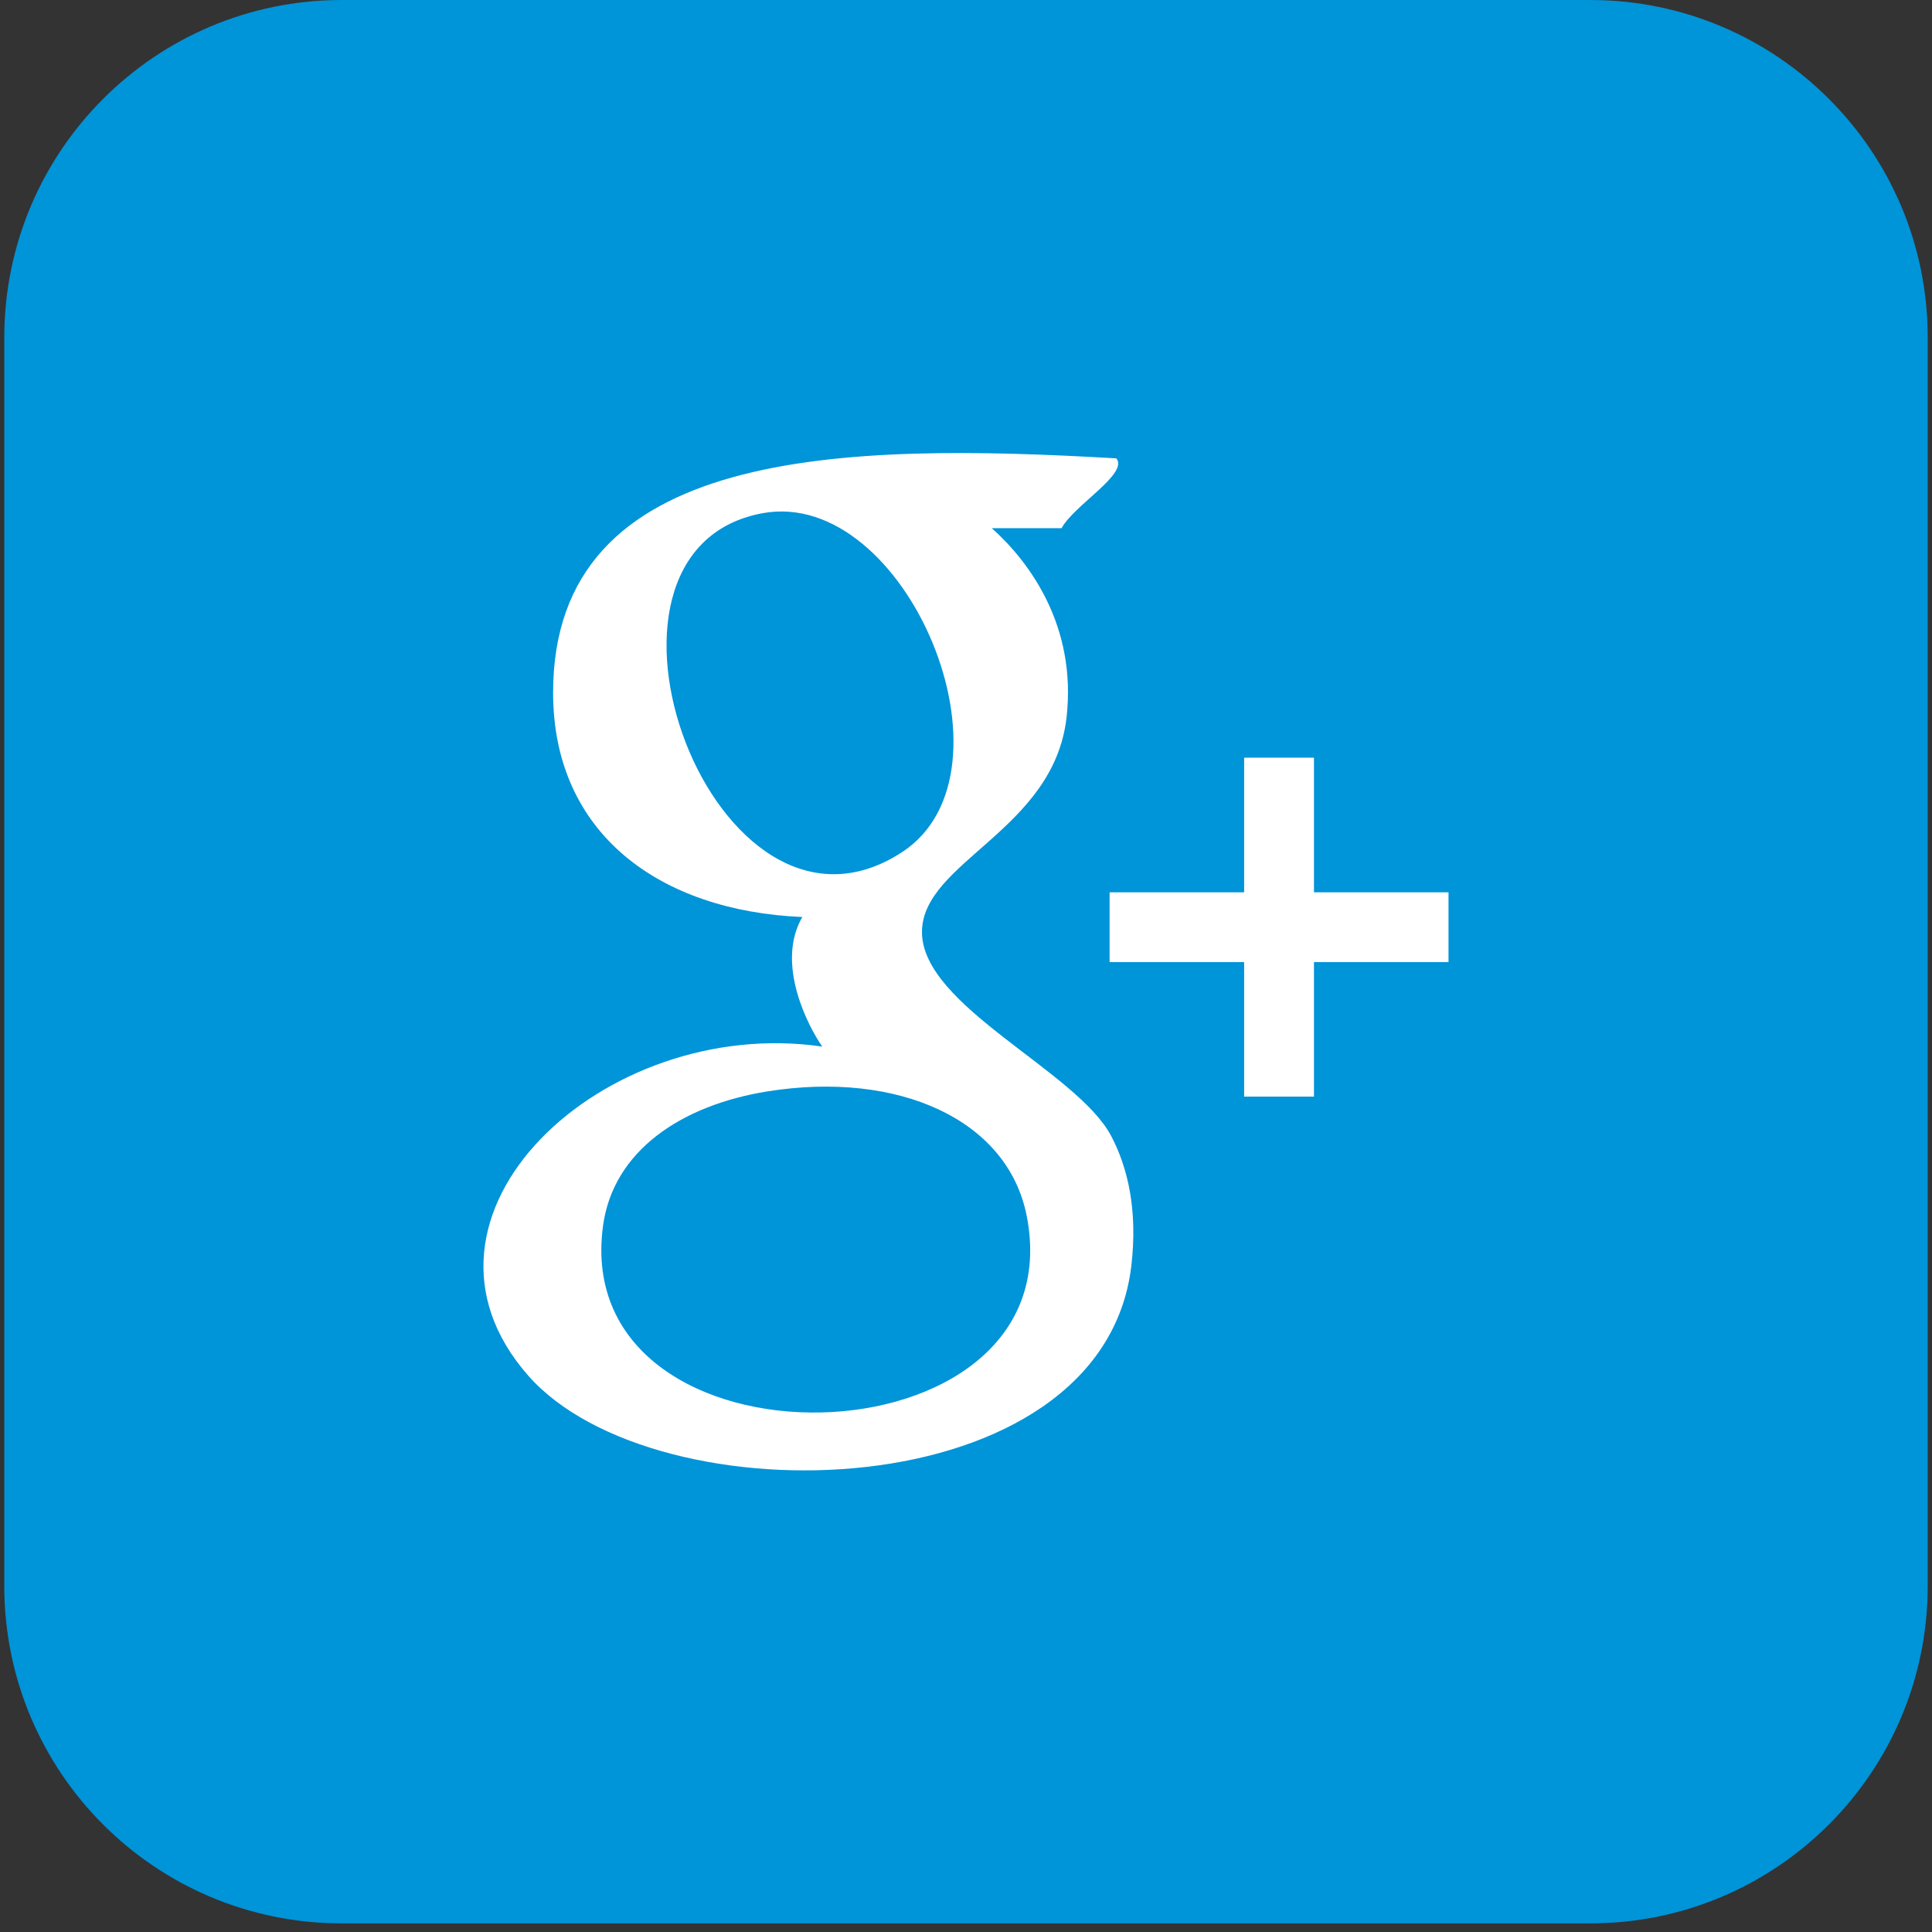 <?xml version="1.0" encoding="utf-8"?>
<!-- Generator: Adobe Illustrator 17.0.2, SVG Export Plug-In . SVG Version: 6.00 Build 0)  -->
<!DOCTYPE svg PUBLIC "-//W3C//DTD SVG 1.1//EN" "http://www.w3.org/Graphics/SVG/1.1/DTD/svg11.dtd">
<svg version="1.1" id="圖層_1" xmlns="http://www.w3.org/2000/svg" xmlns:xlink="http://www.w3.org/1999/xlink" x="0px" y="0px"
	 width="28px" height="28px" viewBox="0 0 28 28" enable-background="new 0 0 28 28" xml:space="preserve">
<rect x="0" y="0" width="28" height="28" fill="#333333" stroke="none"/>
<g>
	<path fill="#0094D9" d="M27.938,22.984c0,2.701-2.189,4.891-4.891,4.891H4.953c-2.701,0-4.891-2.189-4.891-4.891V4.891
		C0.063,2.19,2.252,0,4.953,0h18.094c2.701,0,4.891,2.19,4.891,4.891V22.984z"/>
	<g>
		<path fill-rule="evenodd" clip-rule="evenodd" fill="#FFFFFF" d="M16.179,6.643c0.182,0.222-0.613,0.677-0.794,1.012
			c-0.337,0-0.674,0-1.011,0c0.549,0.49,1.234,1.422,1.083,2.745c-0.187,1.638-2.093,2.089-2.095,3.107
			c-0.002,1.077,2.251,2.015,2.745,2.962c0.234,0.448,0.385,1.062,0.289,1.878c-0.421,3.542-6.89,3.694-8.741,1.589
			c-2.035-2.314,1.088-5.232,4.262-4.768c-0.192-0.273-0.686-1.195-0.289-1.878c-2.074-0.087-3.612-1.214-3.612-3.251
			C8.016,6.472,12.226,6.414,16.179,6.643z M13.073,12.35c1.787-1.166,0.062-5.297-2.023-4.912
			C8.099,7.982,10.36,14.121,13.073,12.35z M8.739,17.769c-0.496,3.699,6.867,3.554,6.141-0.146
			c-0.275-1.401-1.864-2.108-3.756-1.806C9.878,16.016,8.885,16.678,8.739,17.769z"/>
		<polygon fill-rule="evenodd" clip-rule="evenodd" fill="#FFFFFF" points="20.993,12.932 19.043,12.932 19.043,10.981 
			18.031,10.981 18.031,12.932 16.081,12.932 16.081,13.943 18.031,13.943 18.031,15.893 19.043,15.893 19.043,13.943 
			20.993,13.943 		"/>
	</g>
</g>
</svg>
